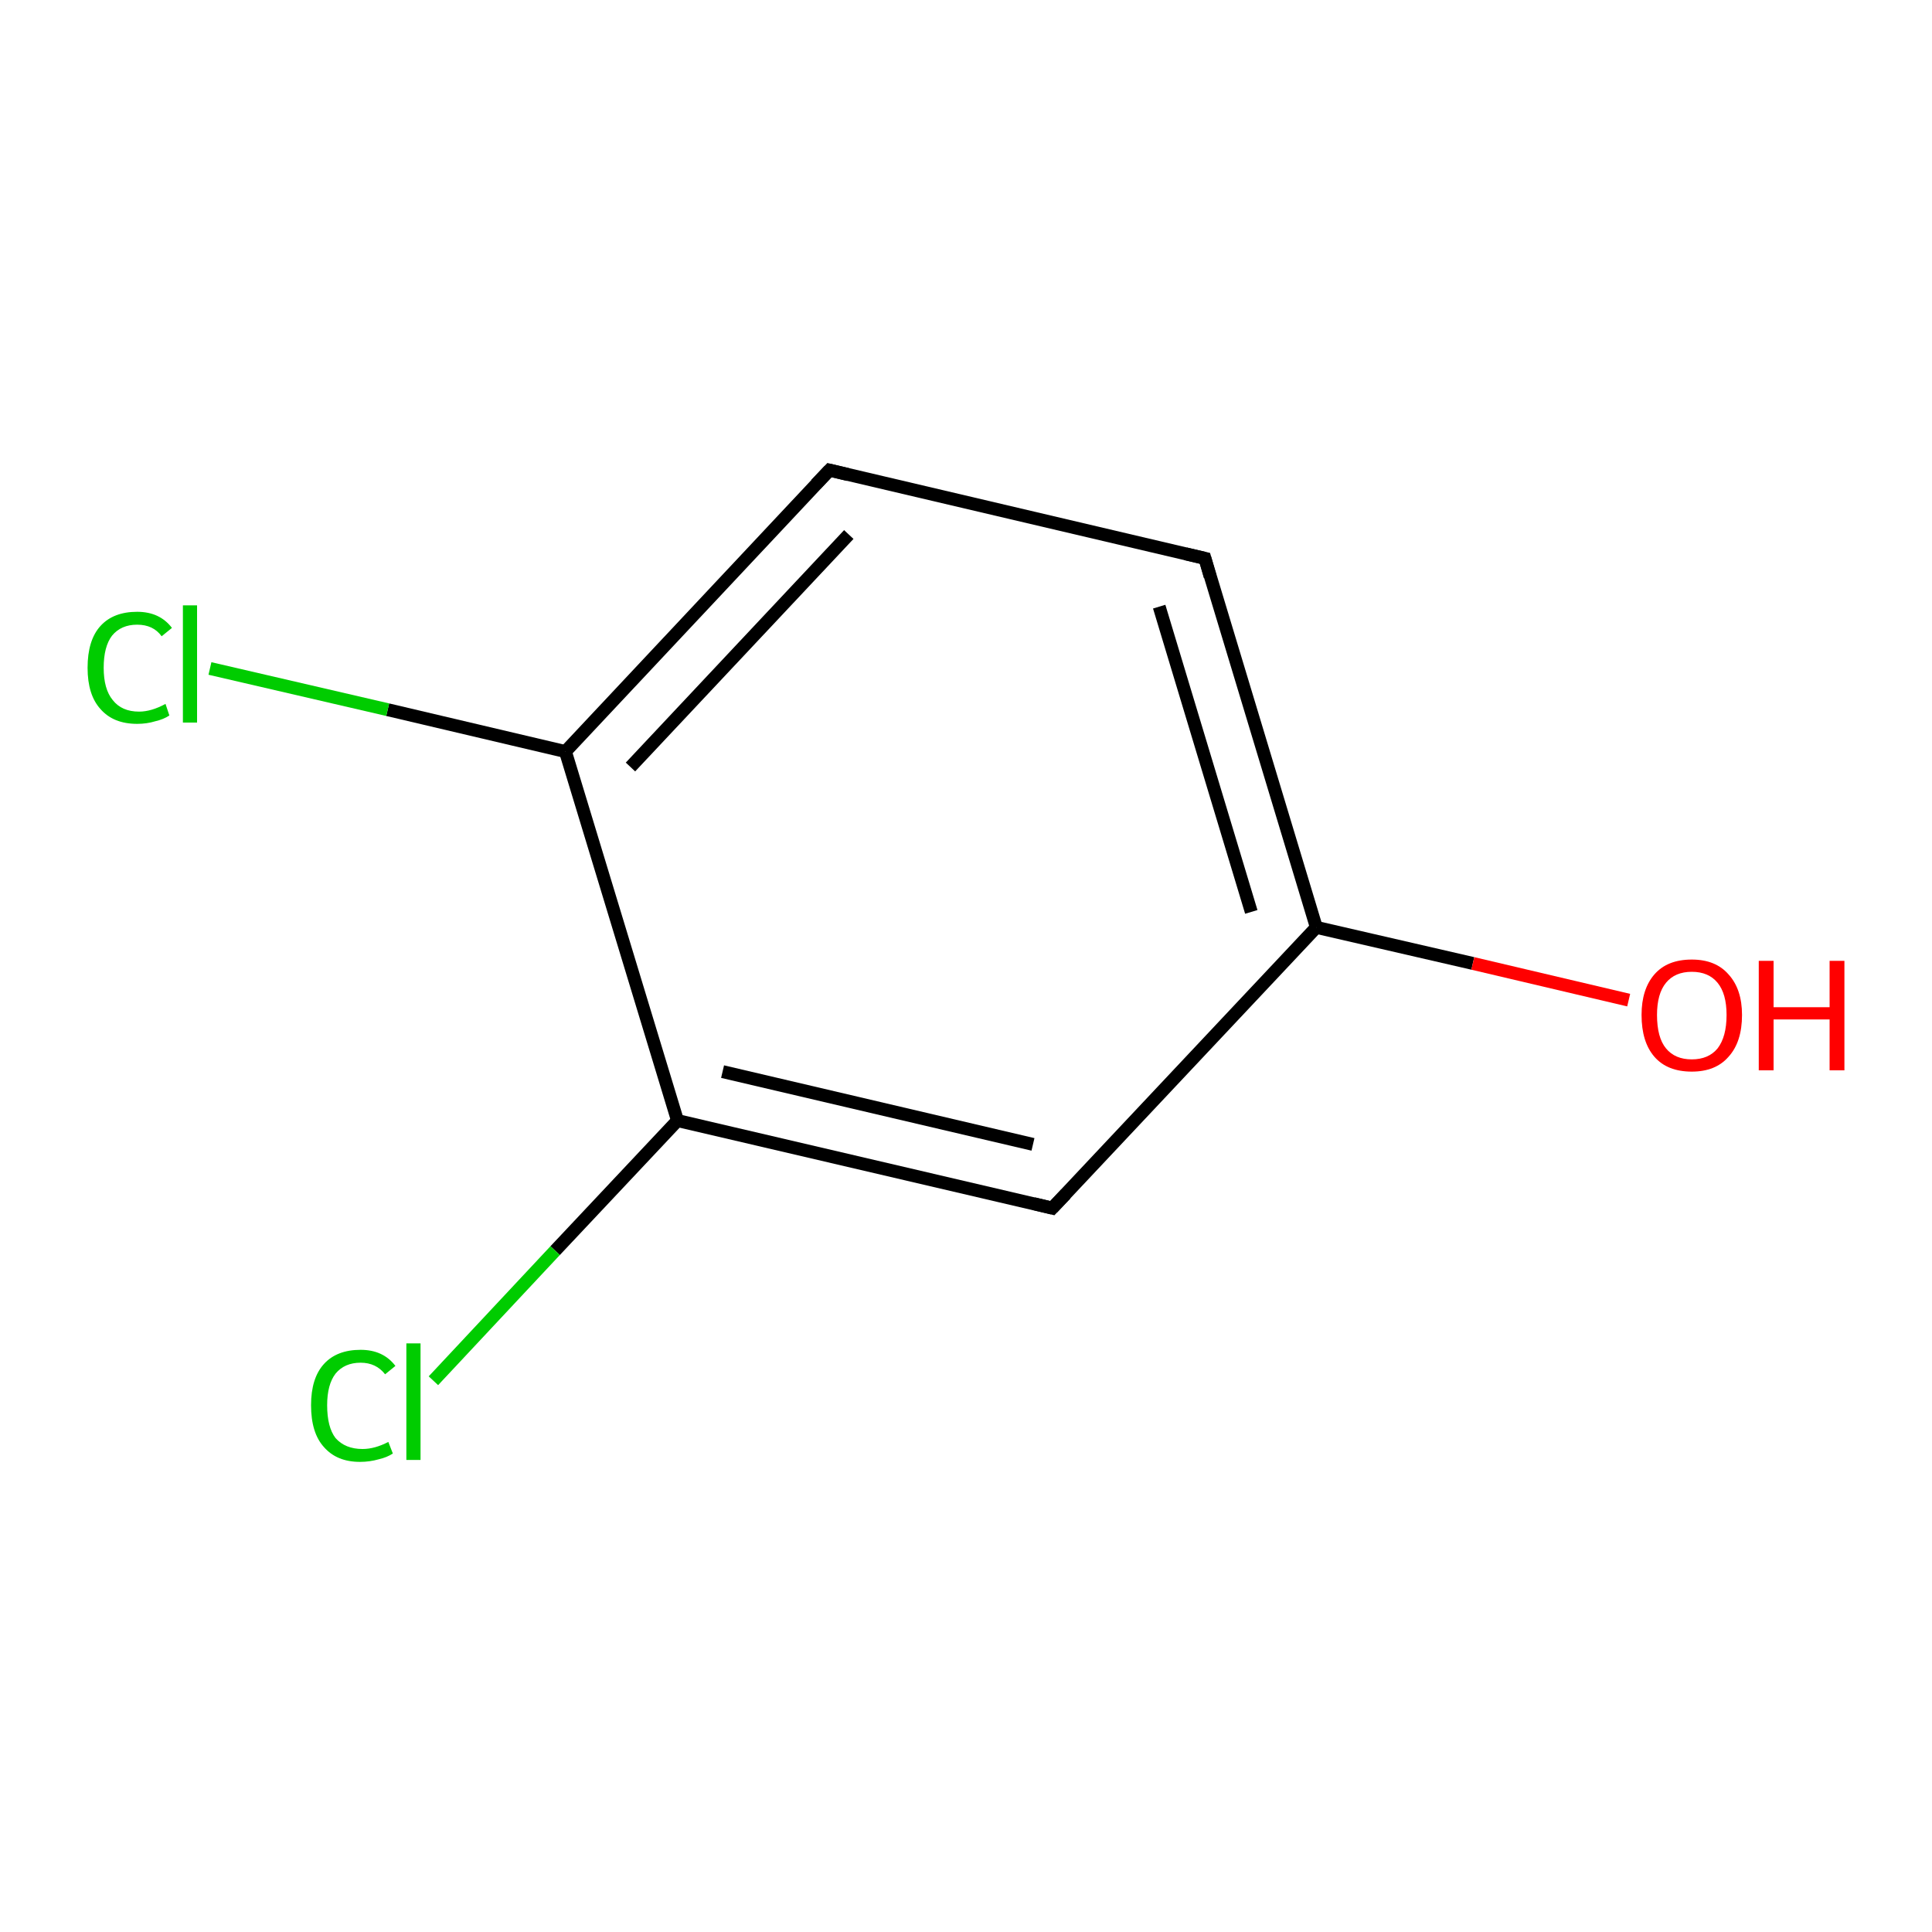 <?xml version='1.0' encoding='iso-8859-1'?>
<svg version='1.1' baseProfile='full'
              xmlns='http://www.w3.org/2000/svg'
                      xmlns:rdkit='http://www.rdkit.org/xml'
                      xmlns:xlink='http://www.w3.org/1999/xlink'
                  xml:space='preserve'
width='300px' height='300px' viewBox='0 0 300 300'>
<!-- END OF HEADER -->
<rect style='opacity:1.0;fill:#FFFFFF;stroke:none' width='300.0' height='300.0' x='0.0' y='0.0'> </rect>
<path class='bond-0 atom-0 atom-1' d='M 163.4,187.6 L 105.2,174.0' style='fill:none;fill-rule:evenodd;stroke:#000000;stroke-width:2.0px;stroke-linecap:butt;stroke-linejoin:miter;stroke-opacity:1' />
<path class='bond-0 atom-0 atom-1' d='M 160.4,177.7 L 112.2,166.4' style='fill:none;fill-rule:evenodd;stroke:#000000;stroke-width:2.0px;stroke-linecap:butt;stroke-linejoin:miter;stroke-opacity:1' />
<path class='bond-1 atom-1 atom-2' d='M 105.2,174.0 L 86.2,194.2' style='fill:none;fill-rule:evenodd;stroke:#000000;stroke-width:2.0px;stroke-linecap:butt;stroke-linejoin:miter;stroke-opacity:1' />
<path class='bond-1 atom-1 atom-2' d='M 86.2,194.2 L 67.3,214.4' style='fill:none;fill-rule:evenodd;stroke:#00CC00;stroke-width:2.0px;stroke-linecap:butt;stroke-linejoin:miter;stroke-opacity:1' />
<path class='bond-2 atom-1 atom-3' d='M 105.2,174.0 L 87.8,116.7' style='fill:none;fill-rule:evenodd;stroke:#000000;stroke-width:2.0px;stroke-linecap:butt;stroke-linejoin:miter;stroke-opacity:1' />
<path class='bond-3 atom-3 atom-4' d='M 87.8,116.7 L 60.2,110.2' style='fill:none;fill-rule:evenodd;stroke:#000000;stroke-width:2.0px;stroke-linecap:butt;stroke-linejoin:miter;stroke-opacity:1' />
<path class='bond-3 atom-3 atom-4' d='M 60.2,110.2 L 32.6,103.8' style='fill:none;fill-rule:evenodd;stroke:#00CC00;stroke-width:2.0px;stroke-linecap:butt;stroke-linejoin:miter;stroke-opacity:1' />
<path class='bond-4 atom-3 atom-5' d='M 87.8,116.7 L 128.8,73.0' style='fill:none;fill-rule:evenodd;stroke:#000000;stroke-width:2.0px;stroke-linecap:butt;stroke-linejoin:miter;stroke-opacity:1' />
<path class='bond-4 atom-3 atom-5' d='M 97.9,119.1 L 131.8,83.0' style='fill:none;fill-rule:evenodd;stroke:#000000;stroke-width:2.0px;stroke-linecap:butt;stroke-linejoin:miter;stroke-opacity:1' />
<path class='bond-5 atom-5 atom-6' d='M 128.8,73.0 L 187.1,86.7' style='fill:none;fill-rule:evenodd;stroke:#000000;stroke-width:2.0px;stroke-linecap:butt;stroke-linejoin:miter;stroke-opacity:1' />
<path class='bond-6 atom-6 atom-7' d='M 187.1,86.7 L 204.4,144.0' style='fill:none;fill-rule:evenodd;stroke:#000000;stroke-width:2.0px;stroke-linecap:butt;stroke-linejoin:miter;stroke-opacity:1' />
<path class='bond-6 atom-6 atom-7' d='M 180.0,94.2 L 194.3,141.6' style='fill:none;fill-rule:evenodd;stroke:#000000;stroke-width:2.0px;stroke-linecap:butt;stroke-linejoin:miter;stroke-opacity:1' />
<path class='bond-7 atom-7 atom-8' d='M 204.4,144.0 L 228.7,149.6' style='fill:none;fill-rule:evenodd;stroke:#000000;stroke-width:2.0px;stroke-linecap:butt;stroke-linejoin:miter;stroke-opacity:1' />
<path class='bond-7 atom-7 atom-8' d='M 228.7,149.6 L 252.9,155.3' style='fill:none;fill-rule:evenodd;stroke:#FF0000;stroke-width:2.0px;stroke-linecap:butt;stroke-linejoin:miter;stroke-opacity:1' />
<path class='bond-8 atom-7 atom-0' d='M 204.4,144.0 L 163.4,187.6' style='fill:none;fill-rule:evenodd;stroke:#000000;stroke-width:2.0px;stroke-linecap:butt;stroke-linejoin:miter;stroke-opacity:1' />
<path d='M 160.5,186.9 L 163.4,187.6 L 165.5,185.4' style='fill:none;stroke:#000000;stroke-width:2.0px;stroke-linecap:butt;stroke-linejoin:miter;stroke-opacity:1;' />
<path d='M 126.7,75.2 L 128.8,73.0 L 131.7,73.7' style='fill:none;stroke:#000000;stroke-width:2.0px;stroke-linecap:butt;stroke-linejoin:miter;stroke-opacity:1;' />
<path d='M 184.1,86.0 L 187.1,86.7 L 187.9,89.5' style='fill:none;stroke:#000000;stroke-width:2.0px;stroke-linecap:butt;stroke-linejoin:miter;stroke-opacity:1;' />
<path class='atom-2' d='M 48.3 218.2
Q 48.3 214.0, 50.3 211.8
Q 52.3 209.6, 56.0 209.6
Q 59.5 209.6, 61.4 212.1
L 59.8 213.4
Q 58.4 211.6, 56.0 211.6
Q 53.5 211.6, 52.1 213.3
Q 50.8 215.0, 50.8 218.2
Q 50.8 221.6, 52.1 223.3
Q 53.6 225.0, 56.3 225.0
Q 58.2 225.0, 60.3 223.9
L 61.0 225.7
Q 60.1 226.3, 58.8 226.6
Q 57.4 227.0, 55.9 227.0
Q 52.3 227.0, 50.3 224.7
Q 48.3 222.5, 48.3 218.2
' fill='#00CC00'/>
<path class='atom-2' d='M 63.1 208.6
L 65.3 208.6
L 65.3 226.7
L 63.1 226.7
L 63.1 208.6
' fill='#00CC00'/>
<path class='atom-4' d='M 13.6 103.7
Q 13.6 99.4, 15.6 97.2
Q 17.6 95.0, 21.3 95.0
Q 24.8 95.0, 26.7 97.5
L 25.1 98.8
Q 23.8 97.0, 21.3 97.0
Q 18.8 97.0, 17.4 98.7
Q 16.1 100.4, 16.1 103.7
Q 16.1 107.0, 17.5 108.7
Q 18.9 110.5, 21.6 110.5
Q 23.5 110.5, 25.7 109.3
L 26.3 111.1
Q 25.4 111.7, 24.1 112.0
Q 22.8 112.4, 21.3 112.4
Q 17.6 112.4, 15.6 110.1
Q 13.6 107.9, 13.6 103.7
' fill='#00CC00'/>
<path class='atom-4' d='M 28.4 94.0
L 30.6 94.0
L 30.6 112.2
L 28.4 112.2
L 28.4 94.0
' fill='#00CC00'/>
<path class='atom-8' d='M 254.9 157.6
Q 254.9 153.6, 256.9 151.3
Q 258.9 149.0, 262.7 149.0
Q 266.4 149.0, 268.4 151.3
Q 270.5 153.6, 270.5 157.6
Q 270.5 161.8, 268.4 164.1
Q 266.4 166.4, 262.7 166.4
Q 258.9 166.4, 256.9 164.1
Q 254.9 161.8, 254.9 157.6
M 262.7 164.5
Q 265.3 164.5, 266.7 162.8
Q 268.1 161.0, 268.1 157.6
Q 268.1 154.3, 266.7 152.6
Q 265.3 150.9, 262.7 150.9
Q 260.1 150.9, 258.7 152.6
Q 257.3 154.3, 257.3 157.6
Q 257.3 161.1, 258.7 162.8
Q 260.1 164.5, 262.7 164.5
' fill='#FF0000'/>
<path class='atom-8' d='M 273.1 149.2
L 275.4 149.2
L 275.4 156.4
L 284.1 156.4
L 284.1 149.2
L 286.4 149.2
L 286.4 166.2
L 284.1 166.2
L 284.1 158.3
L 275.4 158.3
L 275.4 166.2
L 273.1 166.2
L 273.1 149.2
' fill='#FF0000'/>
</svg>

